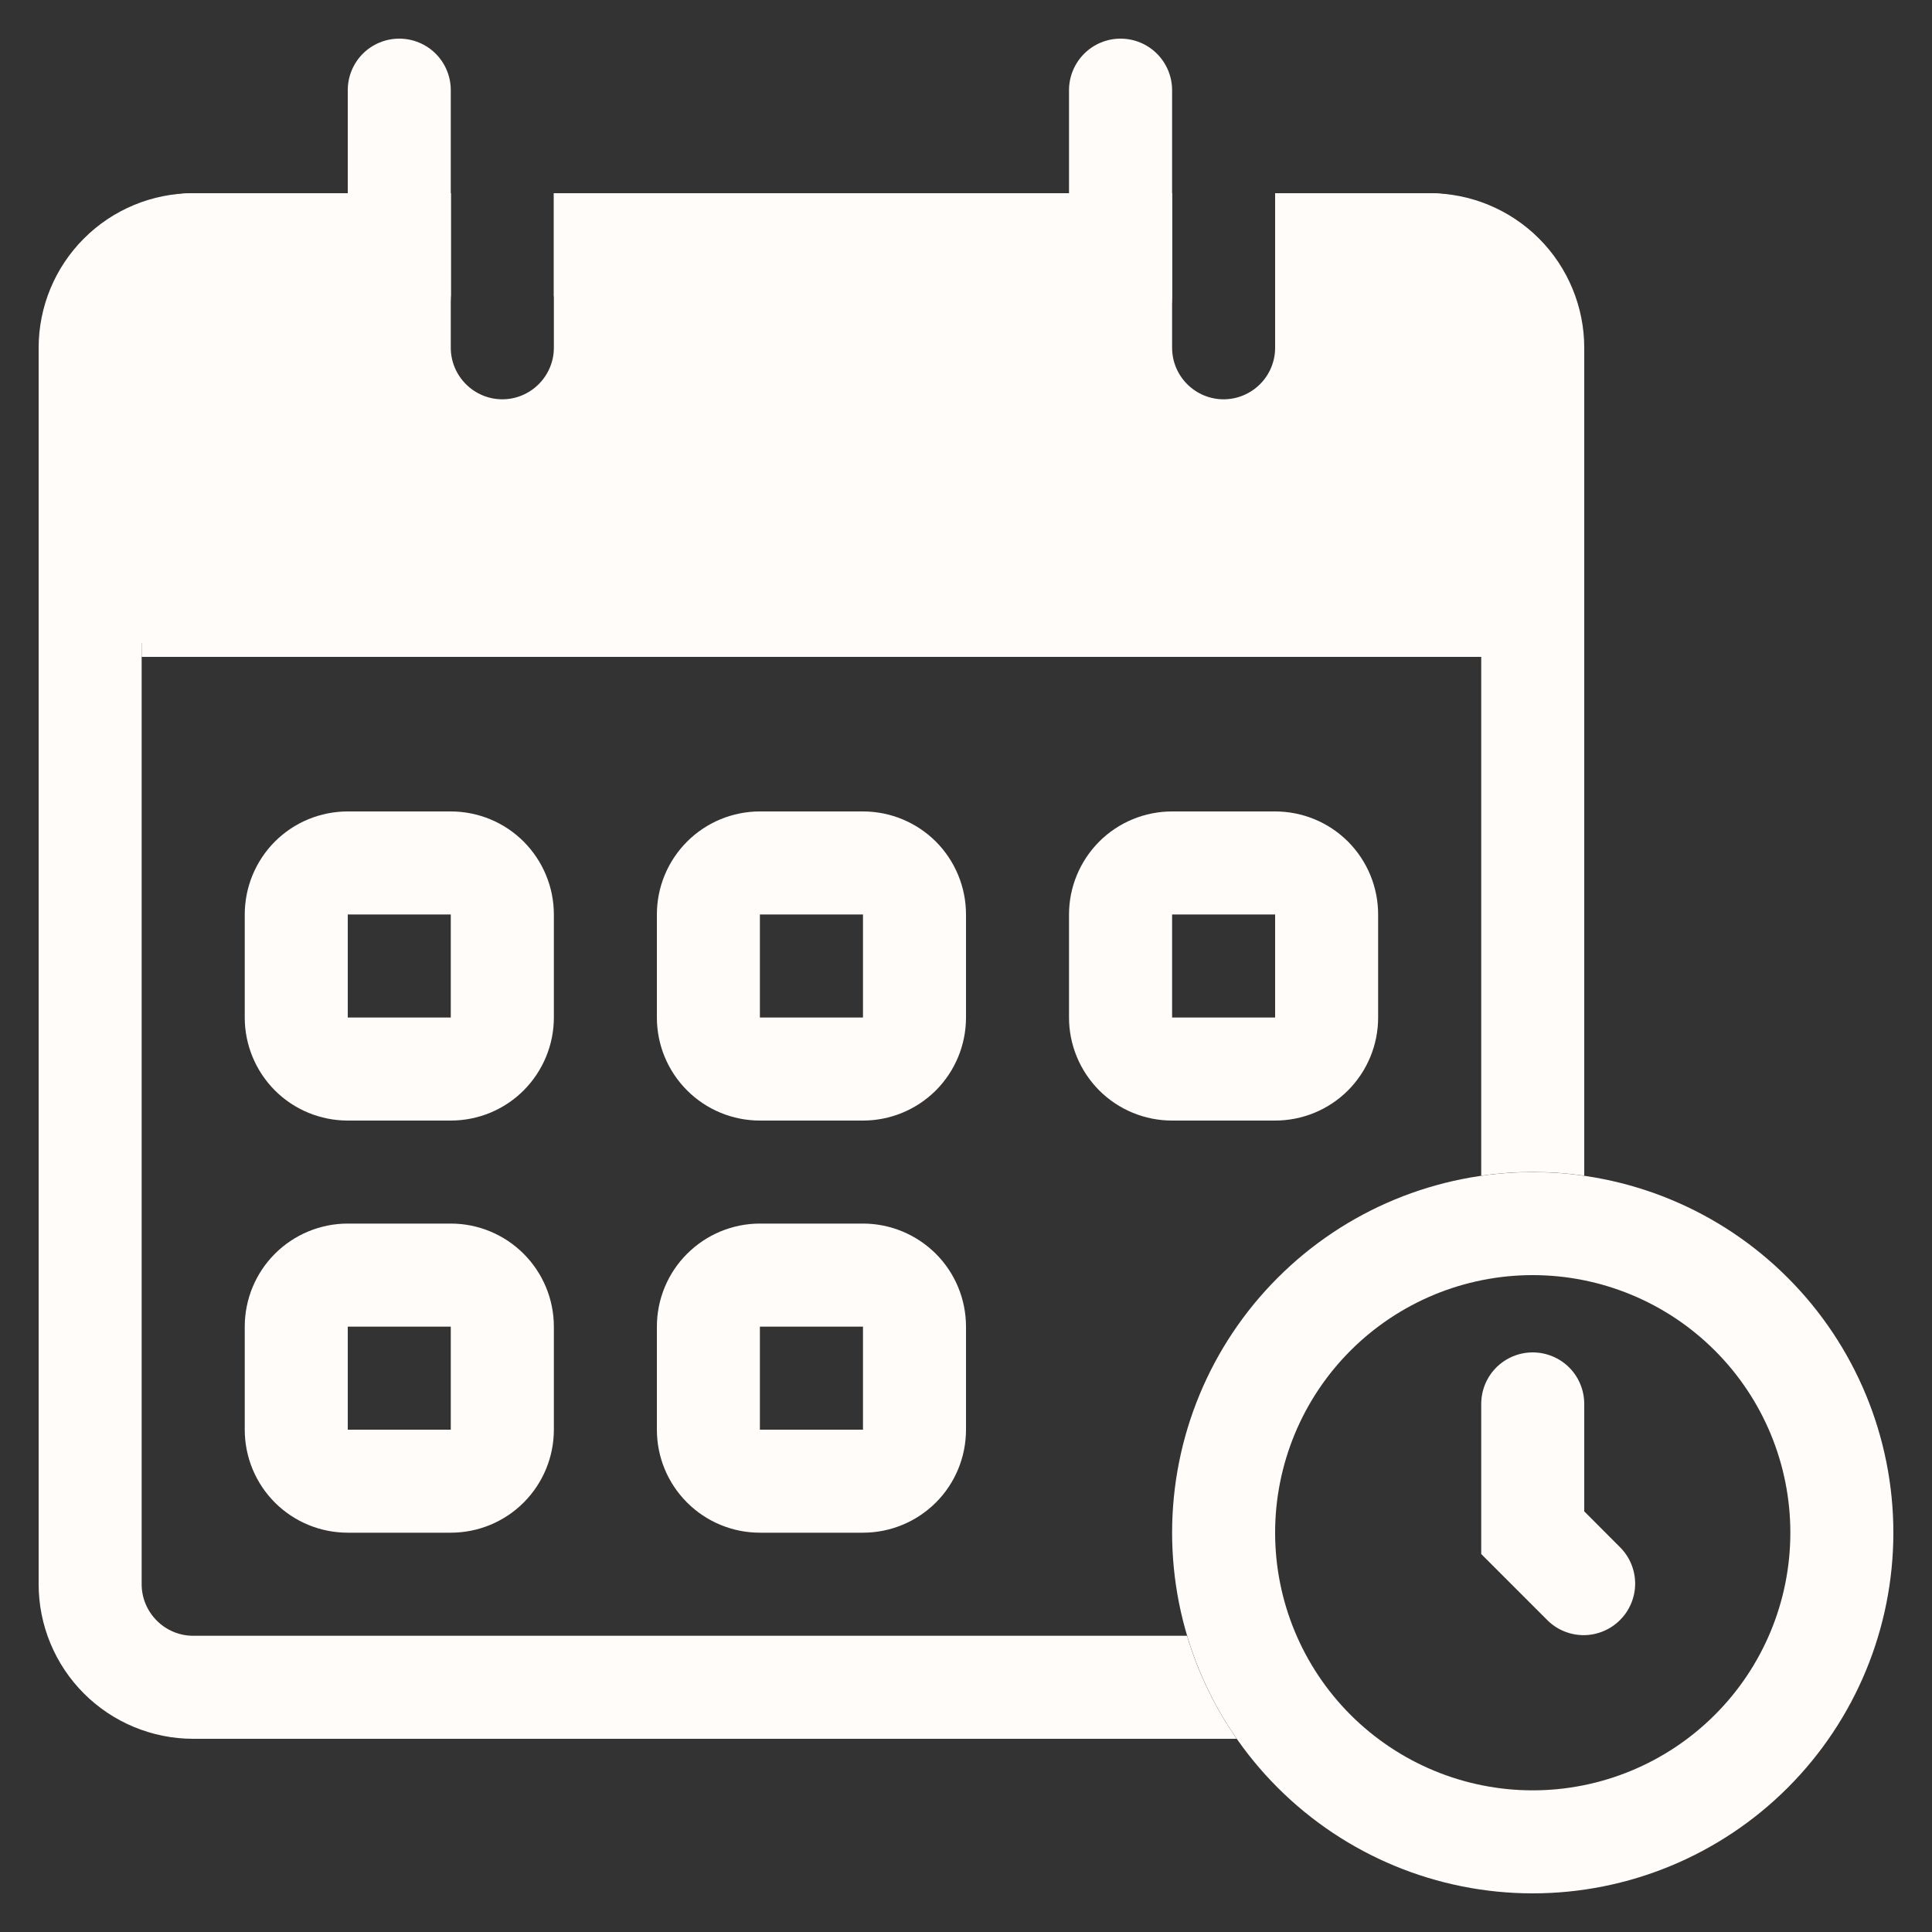 <svg width="25" height="25" viewBox="0 0 25 25" fill="none" xmlns="http://www.w3.org/2000/svg">
<rect x="0" y="0" width="25" height="25" fill="#333333" stroke="none"/>
<path fill-rule="evenodd" clip-rule="evenodd" d="M19.833 23.167C20.717 23.167 21.565 22.815 22.19 22.19C22.816 21.565 23.167 20.717 23.167 19.833C23.167 18.949 22.816 18.101 22.19 17.476C21.565 16.851 20.717 16.5 19.833 16.5C18.949 16.5 18.102 16.851 17.476 17.476C16.851 18.101 16.5 18.949 16.5 19.833C16.5 20.717 16.851 21.565 17.476 22.19C18.102 22.815 18.949 23.167 19.833 23.167ZM19.833 24.5C21.071 24.5 22.258 24.008 23.133 23.133C24.008 22.258 24.5 21.071 24.5 19.833C24.5 18.596 24.008 17.409 23.133 16.534C22.258 15.658 21.071 15.167 19.833 15.167C18.596 15.167 17.409 15.658 16.534 16.534C15.658 17.409 15.167 18.596 15.167 19.833C15.167 21.071 15.658 22.258 16.534 23.133C17.409 24.008 18.596 24.5 19.833 24.5Z" fill="#FFFCFA"/>
<path fill-rule="evenodd" clip-rule="evenodd" d="M19.833 17.5C20.01 17.5 20.18 17.57 20.305 17.695C20.43 17.82 20.5 17.99 20.5 18.167V19.557L20.971 20.029C21.093 20.154 21.16 20.323 21.159 20.498C21.157 20.672 21.087 20.84 20.963 20.963C20.84 21.087 20.672 21.157 20.498 21.159C20.323 21.16 20.154 21.093 20.029 20.971L19.167 20.109V18.167C19.167 17.99 19.237 17.82 19.362 17.695C19.487 17.57 19.657 17.5 19.833 17.5Z" fill="#FFFCFA"/>
<path fill-rule="evenodd" clip-rule="evenodd" d="M5.833 11.833H4.5V13.167H5.833V11.833ZM4.5 10.5C4.146 10.5 3.807 10.64 3.557 10.89C3.307 11.141 3.167 11.48 3.167 11.833V13.167C3.167 13.52 3.307 13.859 3.557 14.11C3.807 14.36 4.146 14.5 4.5 14.5H5.833C6.187 14.5 6.526 14.36 6.776 14.11C7.026 13.859 7.167 13.52 7.167 13.167V11.833C7.167 11.48 7.026 11.141 6.776 10.89C6.526 10.64 6.187 10.5 5.833 10.5H4.5Z" fill="#FFFCFA"/>
<path fill-rule="evenodd" clip-rule="evenodd" d="M11.167 11.833H9.833V13.167H11.167V11.833ZM9.833 10.5C9.48 10.5 9.141 10.64 8.891 10.89C8.64 11.141 8.5 11.48 8.5 11.833V13.167C8.5 13.52 8.64 13.859 8.891 14.11C9.141 14.36 9.48 14.5 9.833 14.5H11.167C11.52 14.5 11.859 14.36 12.11 14.11C12.36 13.859 12.5 13.52 12.5 13.167V11.833C12.5 11.48 12.36 11.141 12.11 10.89C11.859 10.64 11.52 10.5 11.167 10.5H9.833Z" fill="#FFFCFA"/>
<path fill-rule="evenodd" clip-rule="evenodd" d="M16.5 11.833H15.167V13.167H16.5V11.833ZM15.167 10.5C14.813 10.5 14.474 10.64 14.224 10.89C13.974 11.141 13.833 11.48 13.833 11.833V13.167C13.833 13.52 13.974 13.859 14.224 14.11C14.474 14.36 14.813 14.5 15.167 14.5H16.5C16.854 14.5 17.193 14.36 17.443 14.11C17.693 13.859 17.833 13.52 17.833 13.167V11.833C17.833 11.48 17.693 11.141 17.443 10.89C17.193 10.64 16.854 10.5 16.5 10.5H15.167Z" fill="#FFFCFA"/>
<path fill-rule="evenodd" clip-rule="evenodd" d="M5.833 17.167H4.5V18.5H5.833V17.167ZM4.5 15.833C4.146 15.833 3.807 15.974 3.557 16.224C3.307 16.474 3.167 16.813 3.167 17.167V18.5C3.167 18.854 3.307 19.193 3.557 19.443C3.807 19.693 4.146 19.833 4.5 19.833H5.833C6.187 19.833 6.526 19.693 6.776 19.443C7.026 19.193 7.167 18.854 7.167 18.5V17.167C7.167 16.813 7.026 16.474 6.776 16.224C6.526 15.974 6.187 15.833 5.833 15.833H4.5Z" fill="#FFFCFA"/>
<path fill-rule="evenodd" clip-rule="evenodd" d="M11.167 17.167H9.833V18.5H11.167V17.167ZM9.833 15.833C9.48 15.833 9.141 15.974 8.891 16.224C8.64 16.474 8.5 16.813 8.5 17.167V18.5C8.5 18.854 8.64 19.193 8.891 19.443C9.141 19.693 9.48 19.833 9.833 19.833H11.167C11.52 19.833 11.859 19.693 12.11 19.443C12.36 19.193 12.5 18.854 12.5 18.5V17.167C12.5 16.813 12.36 16.474 12.11 16.224C11.859 15.974 11.52 15.833 11.167 15.833H9.833Z" fill="#FFFCFA"/>
<path fill-rule="evenodd" clip-rule="evenodd" d="M1.833 4.5C1.833 4.323 1.904 4.154 2.029 4.029C2.154 3.904 2.323 3.833 2.5 3.833H5.833V2.5H2.5C1.97 2.5 1.461 2.711 1.086 3.086C0.711 3.461 0.5 3.97 0.5 4.5V20.5C0.5 21.03 0.711 21.539 1.086 21.914C1.461 22.289 1.97 22.5 2.5 22.5H16.003C15.719 22.093 15.502 21.643 15.36 21.167H2.5C2.323 21.167 2.154 21.096 2.029 20.971C1.904 20.846 1.833 20.677 1.833 20.5V4.5ZM19.167 15.213C19.609 15.15 20.058 15.15 20.5 15.213V4.5C20.5 3.97 20.289 3.461 19.914 3.086C19.539 2.711 19.03 2.5 18.5 2.5H16.5V3.833H18.5C18.677 3.833 18.846 3.904 18.971 4.029C19.096 4.154 19.167 4.323 19.167 4.5V15.213ZM7.167 3.833H14.209V2.5H7.167V3.833Z" fill="#FFFCFA"/>
<path fill-rule="evenodd" clip-rule="evenodd" d="M15.167 2.5H7.167V4.5C7.167 4.677 7.096 4.846 6.971 4.971C6.846 5.096 6.677 5.167 6.5 5.167C6.323 5.167 6.154 5.096 6.029 4.971C5.904 4.846 5.833 4.677 5.833 4.5V2.5H2.5C2.146 2.5 1.807 2.64 1.557 2.891C1.307 3.141 1.167 3.48 1.167 3.833V7.167C1.167 7.52 1.307 7.859 1.557 8.109C1.807 8.36 2.146 8.5 2.5 8.5H18.5C18.854 8.5 19.193 8.36 19.443 8.109C19.693 7.859 19.833 7.52 19.833 7.167V3.833C19.833 3.48 19.693 3.141 19.443 2.891C19.193 2.64 18.854 2.5 18.5 2.5H16.5V4.5C16.5 4.677 16.43 4.846 16.305 4.971C16.18 5.096 16.01 5.167 15.833 5.167C15.656 5.167 15.487 5.096 15.362 4.971C15.237 4.846 15.167 4.677 15.167 4.5V2.5Z" fill="#FFFCFA"/>
<path fill-rule="evenodd" clip-rule="evenodd" d="M20.5 8.5H1.833V7.167H20.5V8.5Z" fill="#FFFCFA"/>
<path d="M4.5 1.167C4.5 0.99 4.57 0.82 4.695 0.695C4.82 0.57 4.99 0.5 5.167 0.5C5.343 0.5 5.513 0.57 5.638 0.695C5.763 0.82 5.833 0.99 5.833 1.167V3.833C5.833 4.01 5.763 4.18 5.638 4.305C5.513 4.43 5.343 4.5 5.167 4.5C4.99 4.5 4.82 4.43 4.695 4.305C4.57 4.18 4.5 4.01 4.5 3.833V1.167Z" fill="#FFFCFA"/>
<path d="M13.833 1.167C13.833 0.99 13.904 0.82 14.029 0.695C14.154 0.57 14.323 0.5 14.5 0.5C14.677 0.5 14.846 0.57 14.971 0.695C15.096 0.82 15.167 0.99 15.167 1.167V3.833C15.167 4.01 15.096 4.18 14.971 4.305C14.846 4.43 14.677 4.5 14.5 4.5C14.323 4.5 14.154 4.43 14.029 4.305C13.904 4.18 13.833 4.01 13.833 3.833V1.167Z" fill="#FFFCFA"/>
</svg>
